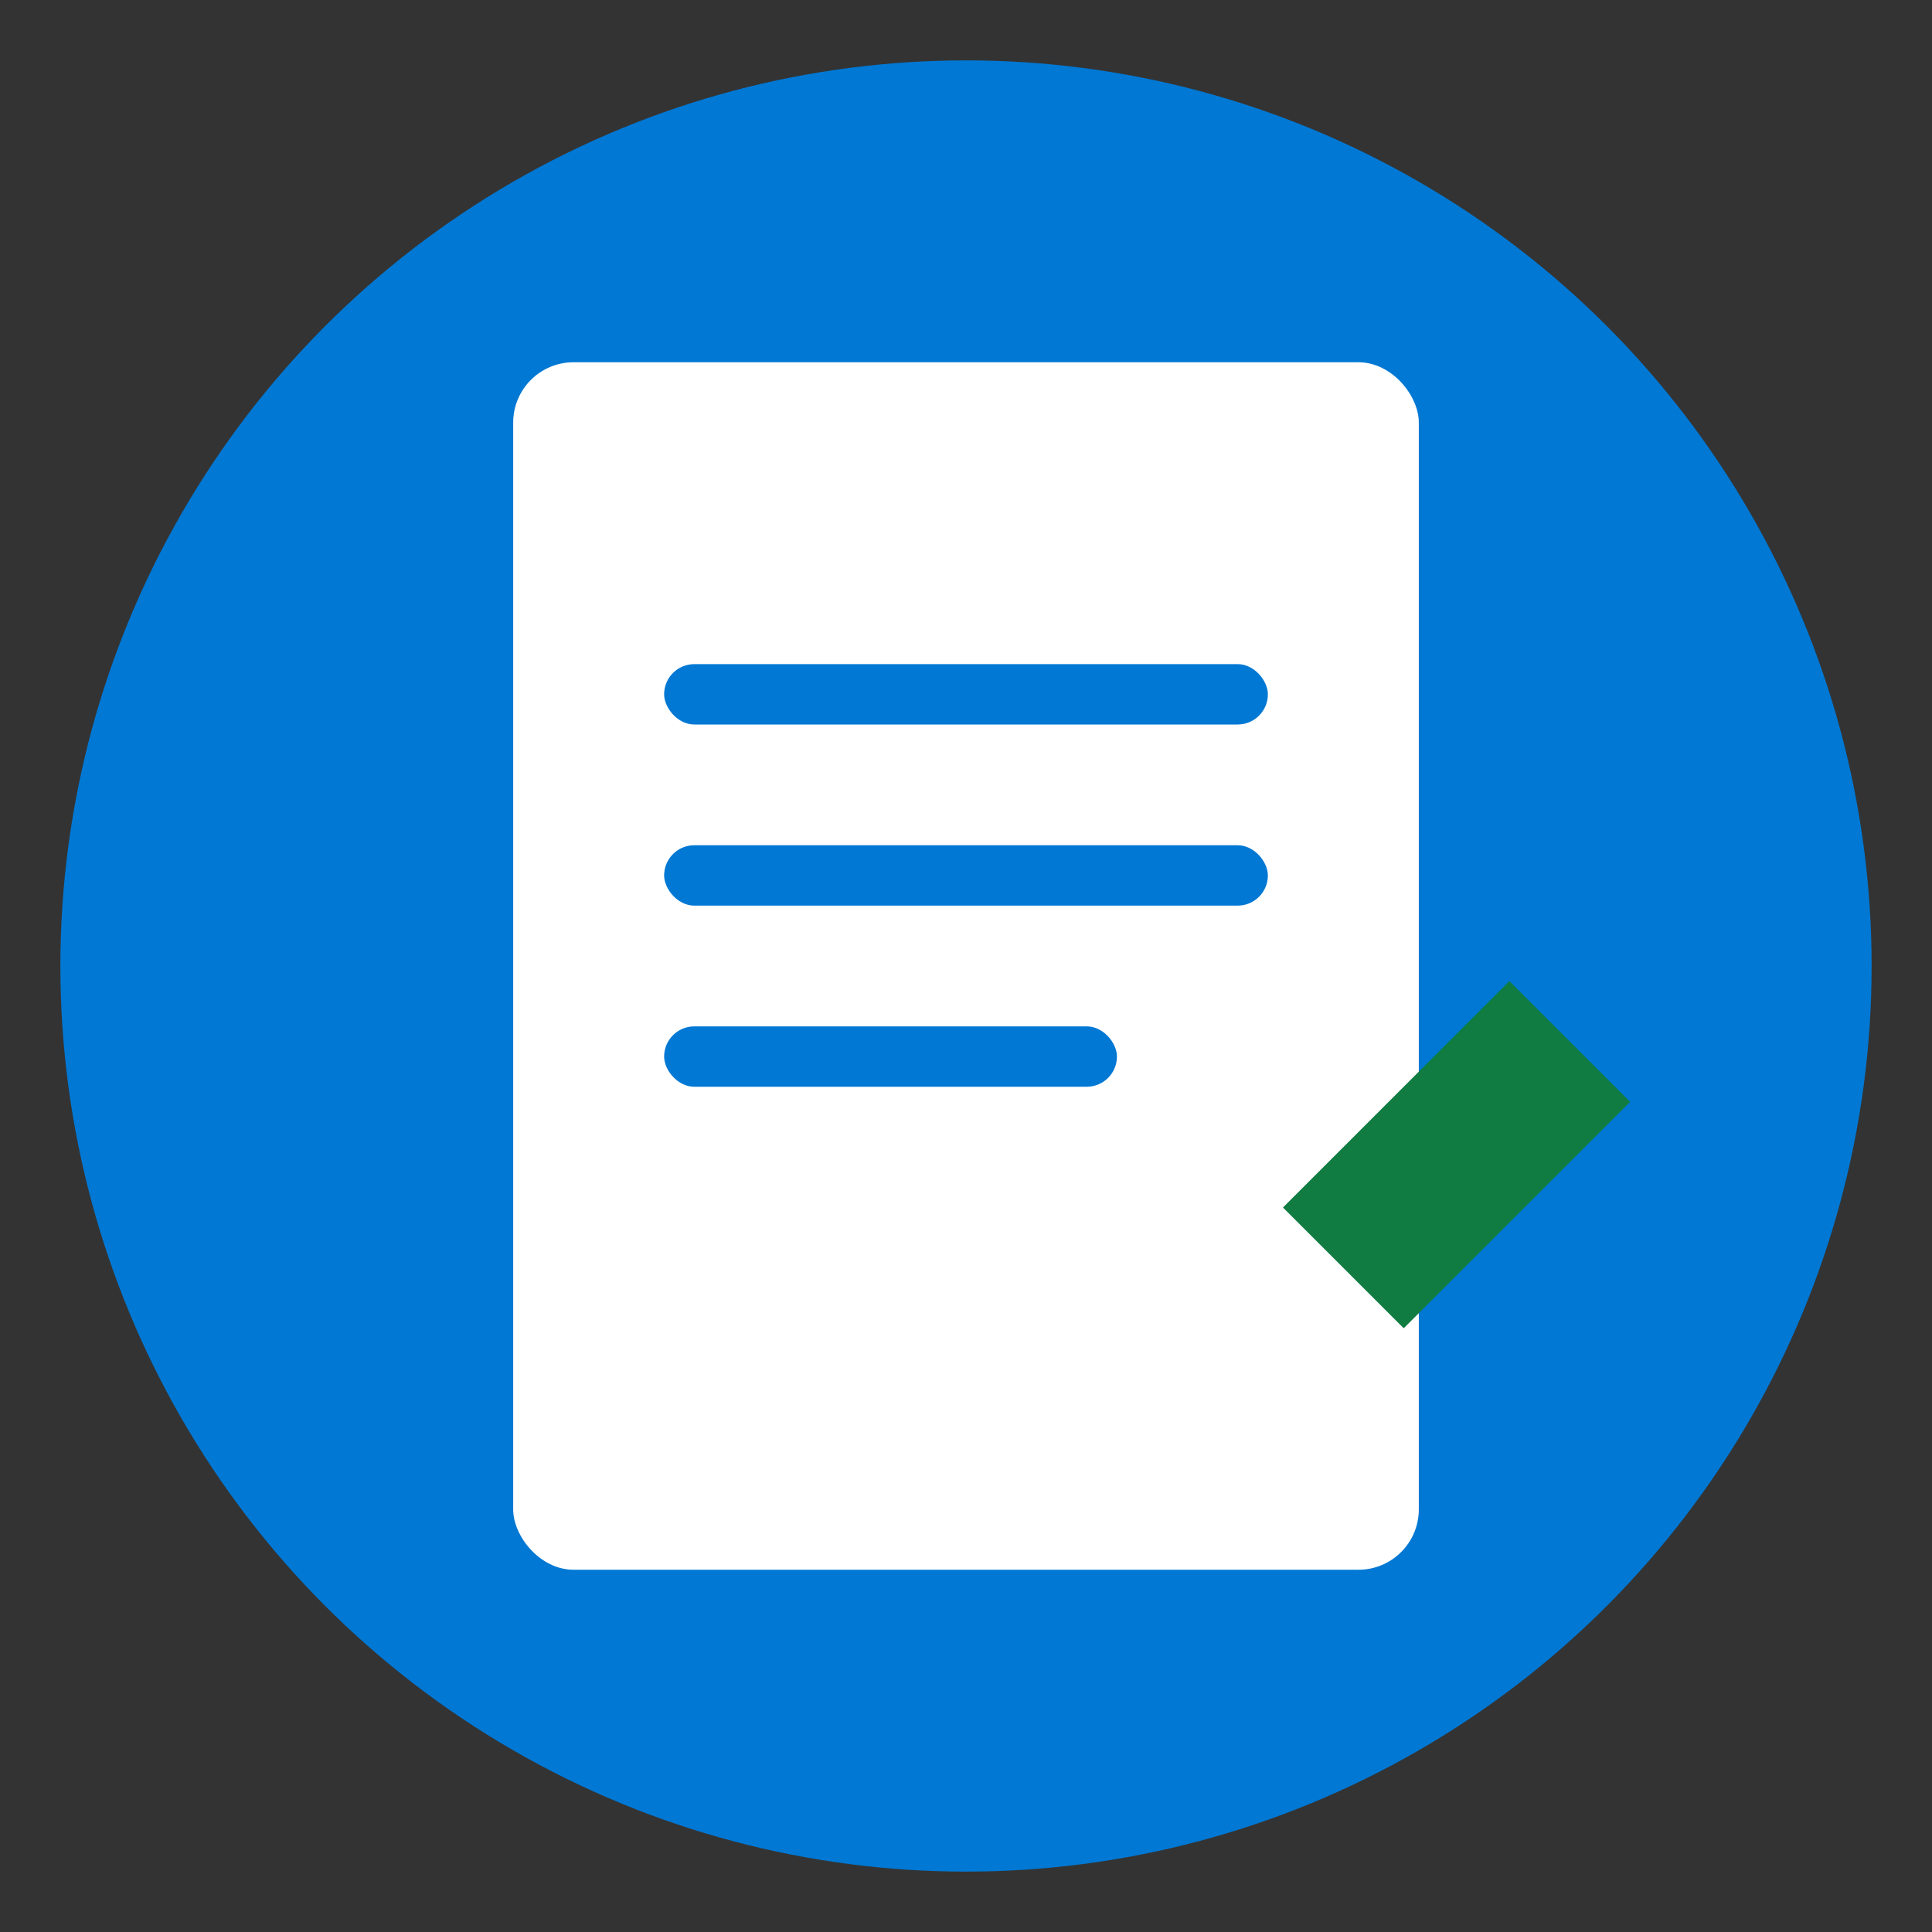 <?xml version="1.0" encoding="UTF-8"?>
<svg width="128" height="128" viewBox="0 0 128 128" xmlns="http://www.w3.org/2000/svg">
  <rect x="0" y="0" width="128" height="128" fill="#333333" stroke="none"/>
  <!-- Background circle -->
  <circle cx="64" cy="64" r="60" fill="#0078D4"/>
  
  <!-- Document icon -->
  <rect x="34" y="24" width="60" height="80" rx="4" fill="white"/>
  
  <!-- Lines representing text -->
  <rect x="44" y="44" width="40" height="4" rx="2" fill="#0078D4"/>
  <rect x="44" y="56" width="40" height="4" rx="2" fill="#0078D4"/>
  <rect x="44" y="68" width="30" height="4" rx="2" fill="#0078D4"/>
  
  <!-- Edit pencil -->
  <path d="M85,80 l15,-15 l8,8 l-15,15 z" fill="#107C41"/>
</svg> 